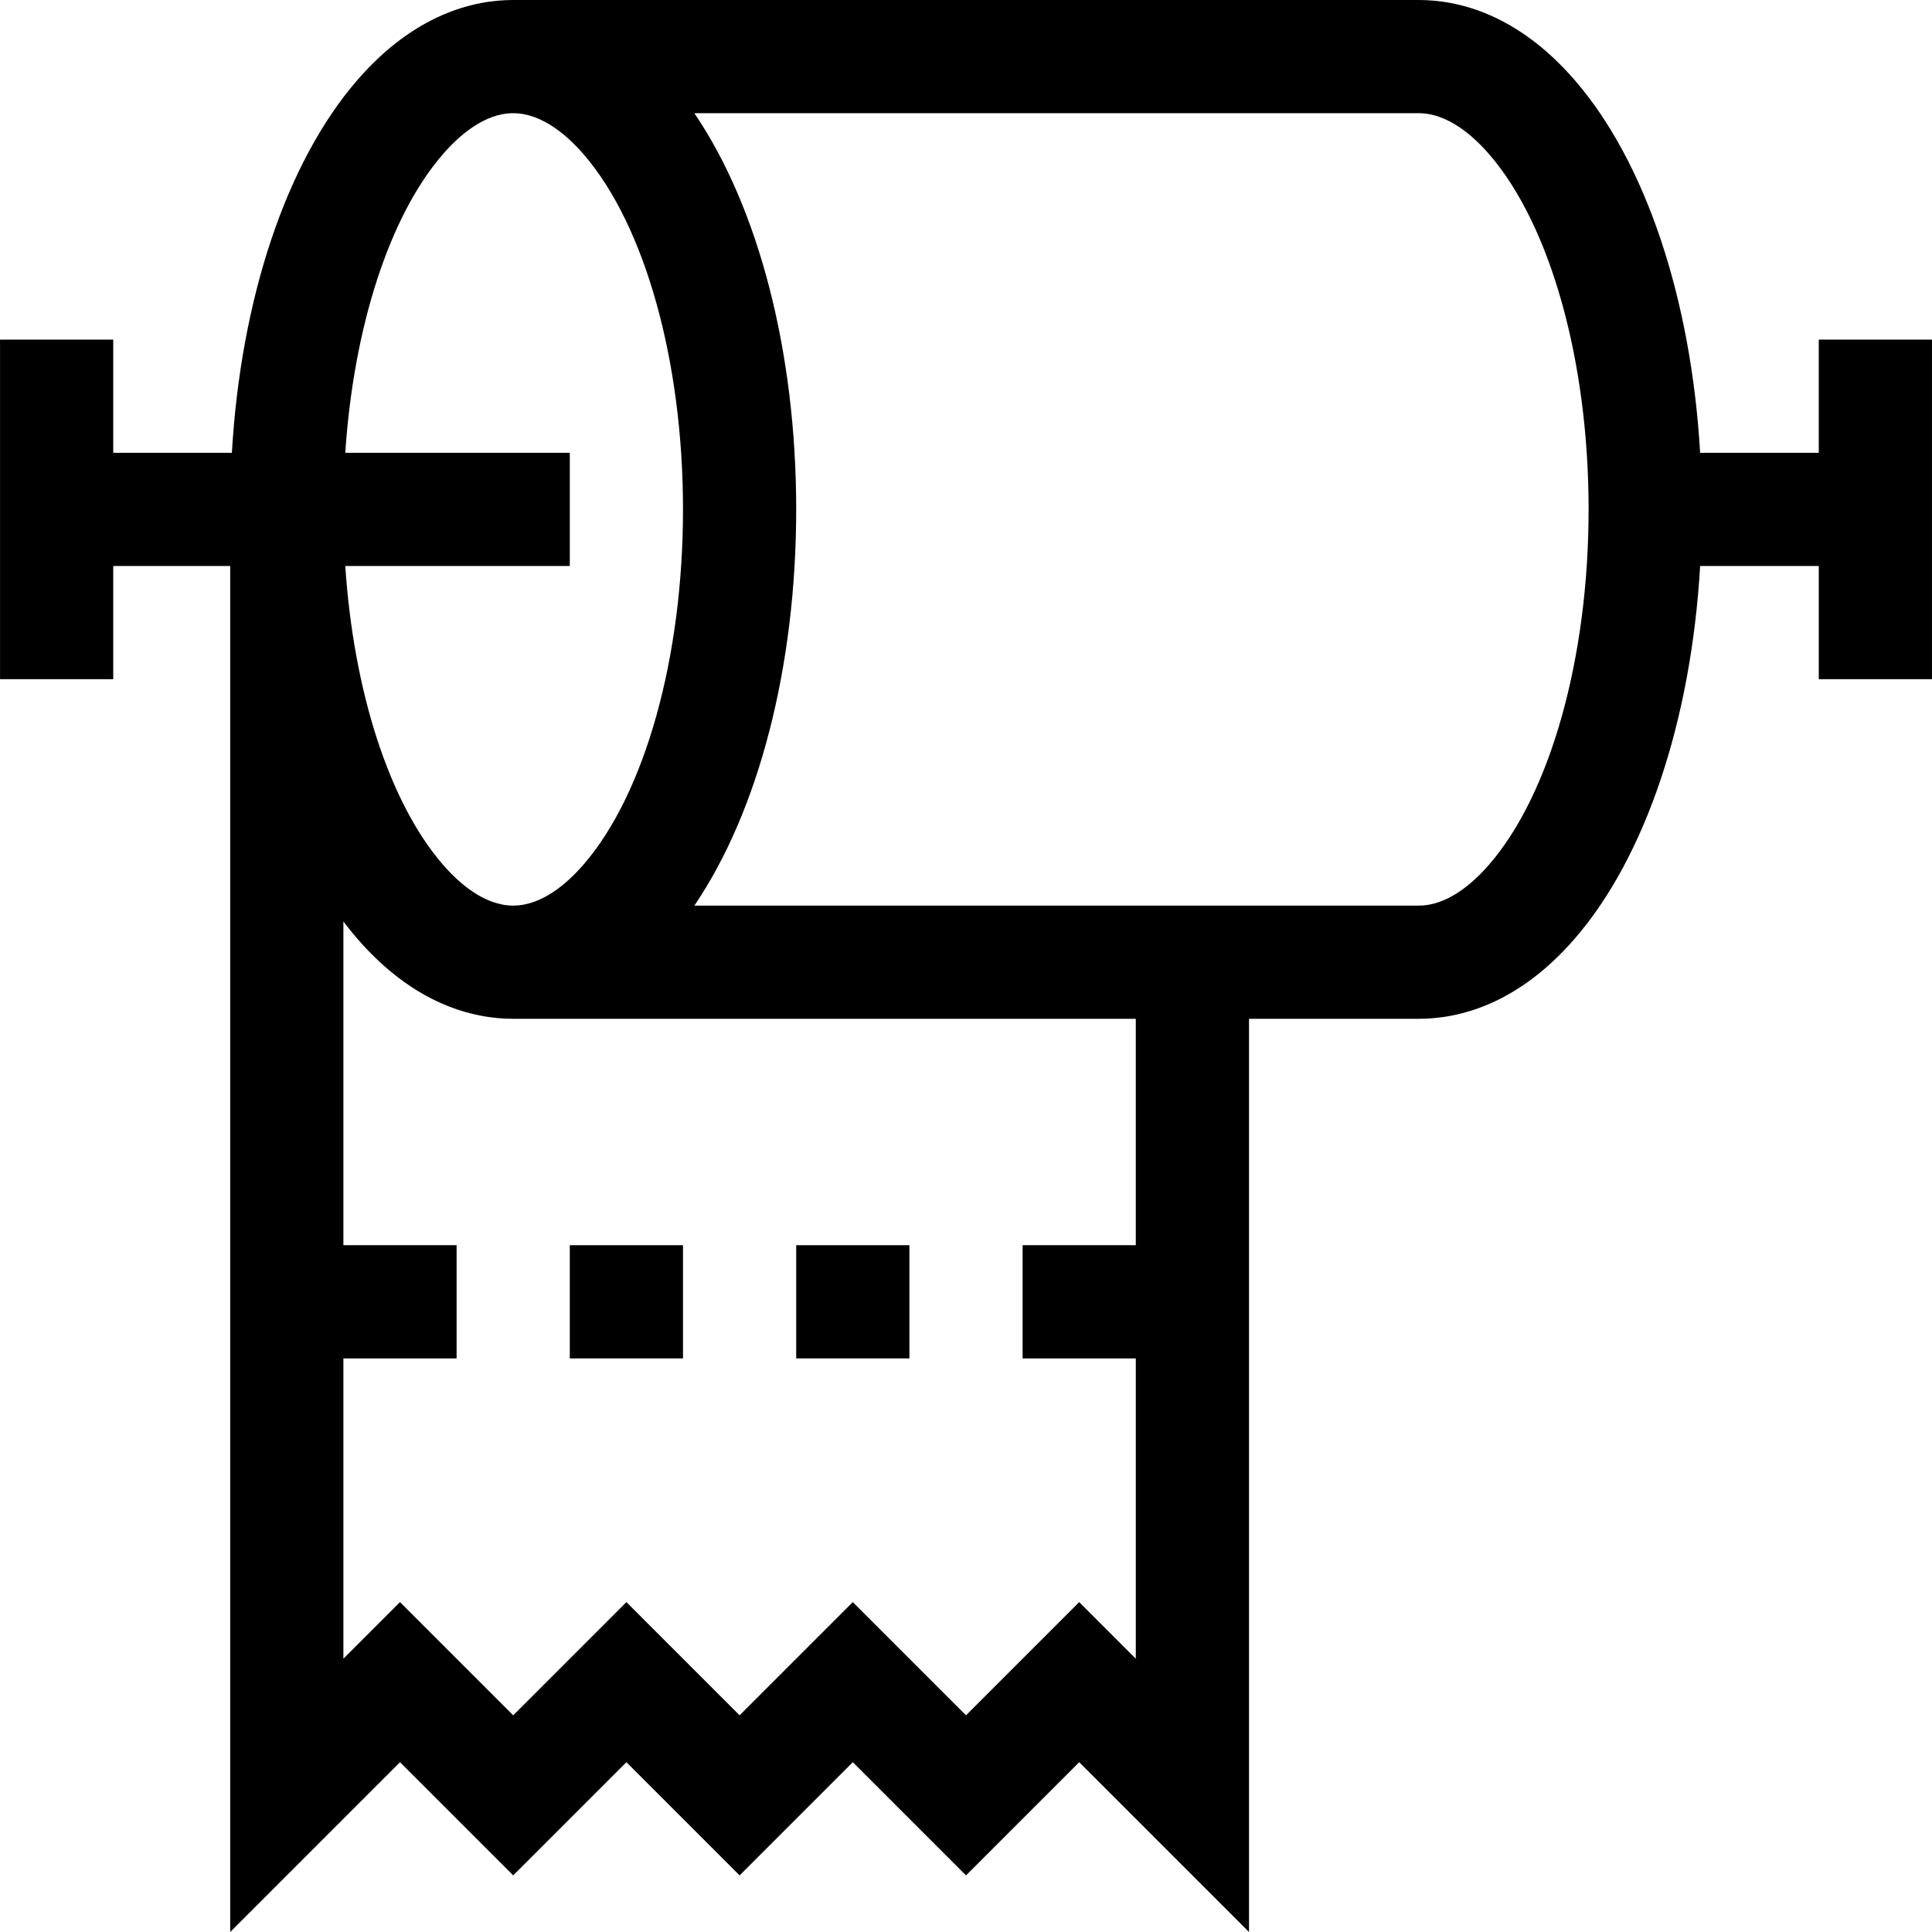 <svg id="Capa_1" enable-background="new 0 0 512.013 512.013" height="512" viewBox="0 0 512.013 512.013" width="512" xmlns="http://www.w3.org/2000/svg"><g><path d="m482.007 90v30h-31.443c-2.38-40.843-14.415-77.031-33.218-98.743-15.216-17.569-30.879-21.257-41.339-21.257h-240c-10.46 0-26.123 3.688-41.339 21.257-18.803 21.712-30.839 57.9-33.218 98.743h-31.443v-30h-30v90h30v-30h31v362.013l45-45 30 30 30-30 30 30 30-30 30 30 30-30 45 45c0-10.808 0-231.402 0-242.013h45c10.46 0 26.123-3.688 41.339-21.257 18.803-21.712 30.838-57.9 33.218-98.743h31.443v30h30c0-11.219 0-80.184 0-90h-30zm-364.662-49.103c4.305-4.971 11.038-10.897 18.662-10.897s14.356 5.926 18.661 10.897c16.246 18.76 26.339 54.818 26.339 94.103s-10.093 75.344-26.339 94.103c-4.305 4.971-11.037 10.897-18.661 10.897s-14.356-5.926-18.661-10.897c-14.152-16.341-23.631-45.81-25.841-79.103h59.502v-30h-59.503c2.21-33.293 11.69-62.762 25.841-79.103zm183.662 289.103h-30v30h30v79.587l-15-15-30 30-30-30-30 30-30-30-30 30-30-30-15 15v-79.587h30v-30h-30v-85.786c1.191 1.57 2.41 3.084 3.661 4.529 15.216 17.569 30.879 21.257 41.339 21.257h165zm93.661-100.897c-4.305 4.971-11.037 10.897-18.661 10.897h-191.987c17.028-25.073 26.987-63.305 26.987-105s-9.959-79.927-26.987-105h191.987c7.624 0 14.356 5.926 18.661 10.897 16.246 18.76 26.339 54.818 26.339 94.103s-10.093 75.344-26.339 94.103z"/><path d="m211.007 330h30v30h-30z"/><path d="m151.007 330h30v30h-30z"/></g></svg>
